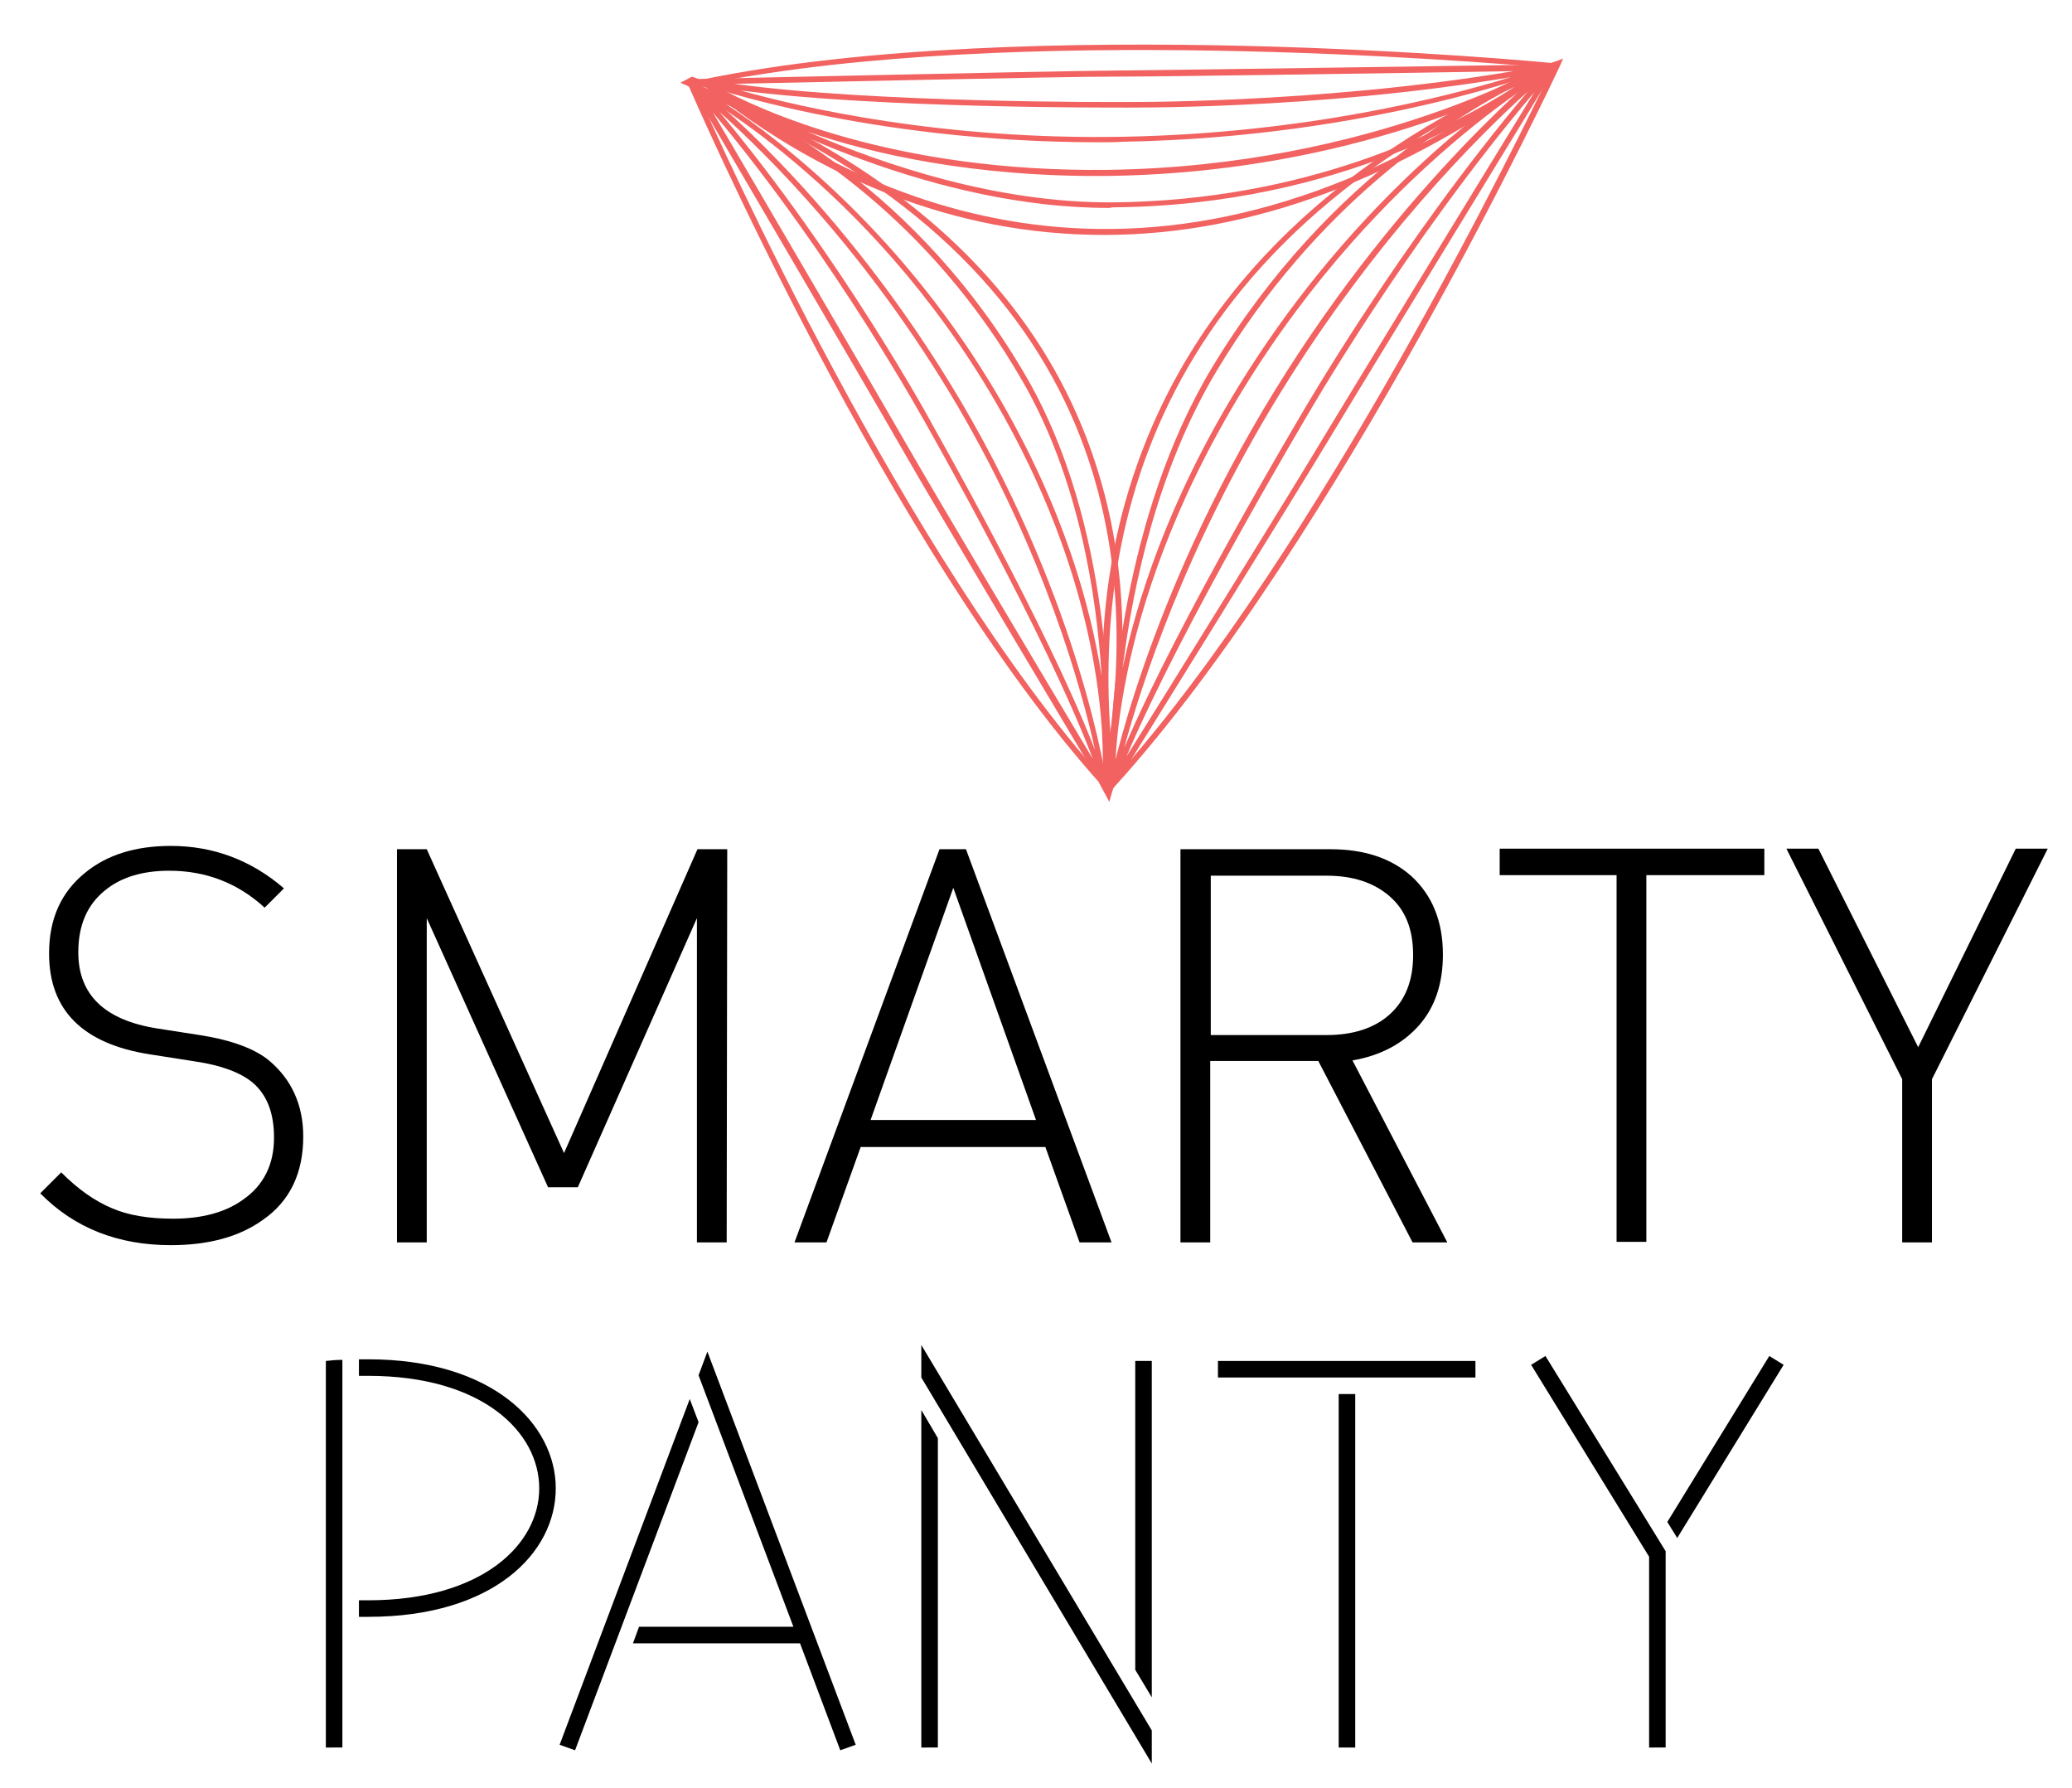 <?xml version="1.0" encoding="utf-8"?>
<!-- Generator: Adobe Illustrator 20.0.0, SVG Export Plug-In . SVG Version: 6.00 Build 0)  -->
<svg version="1.1" id="Layer_1" xmlns="http://www.w3.org/2000/svg" xmlns:xlink="http://www.w3.org/1999/xlink" x="0px" y="0px"
	 viewBox="0 0 375.8 324.2" style="enable-background:new 0 0 375.8 324.2;" xml:space="preserve">
<style type="text/css">
	.st0{fill:#F16260;}
</style>
<g>
	<g>
		<g>
			<g>
				<path class="st0" d="M200.6,143.3l-0.7-0.8C161.3,99.7,125.4,16.7,125,15.8l-0.5-1.1l1.1,0.4C164.6,30.5,189.3,54,199,85
					c7.8,24.6,3.6,46.9,2.1,55.3c-0.1,0.8-0.3,1.4-0.3,1.9L200.6,143.3z M126.4,16.5c4.4,10,37.8,84.4,73.6,124.6
					c0.1-0.3,0.1-0.6,0.2-0.9C207.6,100.2,200.8,46.5,126.4,16.5z"/>
			</g>
			<g>
				<path class="st0" d="M200.8,142.3l-1-0.1c0-0.1,0.1-1.1,0.2-2.8c0.2-8.4-0.8-34.6-19.6-66.8c-23.1-39.6-54.8-56.3-55.1-56.5
					l0.4-0.9l0.6,0.2c11.5,4.5,40.2,18.8,60,53.2c15.3,26.7,15.1,60.9,14.7,70.8C200.9,141.2,200.8,142.2,200.8,142.3z M131.7,18.9
					c10.4,6.9,32.3,23.8,49.5,53.2c11.7,20.1,16.6,37.8,18.6,50.5c-0.9-14.9-4.2-35.9-14.3-53.4C168.6,39.8,145.2,25.3,131.7,18.9z"
					/>
			</g>
			<g>
				<path class="st0" d="M201.1,144.6l-1.3-2.1c-0.3-0.5-30.4-50.9-36.2-61.1s-37.8-64.7-38.1-65.3l0.3-0.2l0.5-0.5
					c0.3,0.2,26.2,20.4,48.1,57.6c21.7,36.9,26.3,68.8,26.3,69.1L201.1,144.6z M129.3,20.4c8,13.6,30.5,52.1,35.3,60.5
					s26.1,44.2,33.6,56.7c-8.6-22.7-29.7-59.7-29.9-60.1C168.1,77.2,151.7,47.1,129.3,20.4z M130.5,20.3
					C152.7,46.9,169,76.7,169.1,77c0.2,0.4,20.6,36.1,29.5,59c-2.4-11-9.1-35.4-25-62.5C157.4,46,139,27.9,130.5,20.3z"/>
			</g>
		</g>
		<g>
			<g>
				<path class="st0" d="M200.3,42.6c-6.7,0-13.4-0.6-20.1-1.9c-26.4-5.1-44.5-19-51.3-24.2c-0.6-0.5-1.1-0.9-1.6-1.2l-0.9-0.7
					l1.1-0.2c58.8-12.1,152.7-3.1,153.7-3l1.3,0.1l-1,0.8C254.2,32.4,227,42.6,200.3,42.6z M128.8,15.1c0.2,0.2,0.4,0.3,0.7,0.5
					c32.5,24.9,84.9,44.5,150.3-3.4C268.2,11.2,183.6,4.2,128.8,15.1z"/>
			</g>
			<g>
				<path class="st0" d="M201,37.7c-31.2,0-61.3-15.4-70.7-20.7c-2-1.1-3-1.7-3-1.8l0.5-0.8c0.1,0,0.9,0.6,2.4,1.4
					c7.5,4.1,31.9,15.5,70.9,15c47.9-0.7,79.4-19.2,79.7-19.4l0.6,0.8c-0.2,0.1-0.3,0.3-0.5,0.4c-10,7.4-37.7,24.7-79.2,25
					C201.5,37.7,201.2,37.7,201,37.7z M146.5,23.9c14.1,6.1,34.4,12.9,55.2,12.8c35.1-0.3,60.3-12.8,73.1-21
					c-11.7,5.5-38.2,15.7-73.6,16.2C176.6,32.2,157.9,27.8,146.5,23.9z"/>
			</g>
			<g>
				<path class="st0" d="M199.3,25.8c-42.3,0-71.6-10.4-71.9-10.5l-2.5-0.9l2.7-0.1c0.6,0,61.9-1.4,74.1-1.5s78.2-1.1,78.9-1.1V12
					l0.2,0.6c-0.3,0.1-32,12.3-77,13.1C202.3,25.8,200.8,25.8,199.3,25.8z M134.3,16.4c11.4,3.2,36.9,9,69.4,8.4
					c33.1-0.6,58.9-7.3,70.3-10.8c-35.5,6-70.8,5.5-71.2,5.5C202.4,19.5,159.7,19.7,134.3,16.4z M202.9,18.5c0.4,0,36,0.4,71.6-5.6
					c-16.8,0.3-62.8,1-72.8,1s-53.1,1-68.5,1.3C158.3,18.7,202.4,18.5,202.9,18.5z"/>
			</g>
		</g>
		<g>
			<g>
				<path class="st0" d="M201.4,143.4l-0.1-1.1c-0.1-0.5-0.1-1.2-0.2-2c-1-8.5-3.8-31.2,5.3-56.5c11.4-31.8,36.9-56.3,75.9-72.7
					l1.2-0.5l-0.5,1.2c-0.4,0.9-40.5,86.4-80.8,130.8L201.4,143.4z M281.5,12.5c-74.5,31.9-84.3,87-79.4,127.7
					c0,0.3,0.1,0.6,0.1,0.9C239.5,99.4,276.5,22.9,281.5,12.5z"/>
			</g>
			<g>
				<path class="st0" d="M201.3,142.2c0,0-0.1-1.2,0-3.5c0.2-10.8,2.3-45,18.5-72c21.4-35.5,50.4-50.6,61.9-55.4
					c0.2-0.1,0.3-0.1,0.5-0.2l0,0l0,0l0.5,0.9c-0.3,0.2-32.3,17.9-57.3,58.7c-12.9,21.1-18.5,39.4-20.9,51.1
					c-1.6,7.7-2.1,13.5-2.2,16.9c0,2.2,0,3.4,0,3.5H201.3z M276,15c-13.6,6.8-37.2,22.1-55.3,52.2c-10.7,17.8-15.2,38.8-17.1,54
					c2.5-11.8,8.1-30.1,21-51.1C243.1,40,265.4,22.3,276,15z"/>
			</g>
			<g>
				<path class="st0" d="M200.8,144.7l0.5-2.6c0.1-0.3,6.4-33,29.8-71.1c23.6-38.4,50.2-59.5,50.4-59.7l0.5,0.5l0.3,0.2
					c-0.3,0.6-34.8,56.9-41.1,67.4s-38.6,62.5-39,63.1L200.8,144.7z M278.3,16.7c-23.4,27.6-41.1,58.5-41.3,58.8
					c-0.2,0.4-22.8,38.3-32.7,61.7c8.2-13.1,30.9-49.7,36-58.3C245.5,70.3,269.5,31,278.3,16.7z M277.1,16.6
					c-8.9,8-27.8,26.8-45.1,55c-17,27.7-25,52.6-28.1,64c10.1-23.6,32-60.2,32.2-60.6C236.3,74.7,253.9,44.1,277.1,16.6z"/>
			</g>
		</g>
		<g>
			<path class="st0" d="M201.2,145.4l-1.9-3.5l1.5-3.5l1.8,2.1L201.2,145.4z M200.5,141.9l0.5,0.9l0.6-2l-0.4-0.5L200.5,141.9z"/>
		</g>
	</g>
	<g>
		<path class="st0" d="M133.3,19.4l-9.9-4.4l2.1-1.1l3.7,1.3L133.3,19.4z M127.2,15.6l1.7,0.7l-0.2-0.2L127.2,15.6z"/>
	</g>
</g>
<g>
	<path d="M55,206.1c0,6.6-2.4,11.7-7.3,15.1c-4.3,3.1-9.9,4.6-16.7,4.6c-9.6,0-17.5-3.1-23.7-9.4l3.8-3.8c3.1,3.1,6.1,5.2,9.2,6.5
		c3,1.3,6.7,1.9,11.1,1.9c5.1,0,9.4-1.1,12.6-3.4c3.8-2.6,5.7-6.4,5.7-11.3c0-4.5-1.3-7.8-3.9-10c-2.2-1.8-5.6-3.1-10.3-3.8
		l-8.3-1.3c-12.2-1.9-18.3-8-18.3-18.3c0-6.3,2.2-11.1,6.5-14.6c4-3.3,9.2-4.9,15.6-4.9c7.7,0,14.6,2.6,20.5,7.7l-3.5,3.5
		c-4.9-4.5-10.7-6.7-17.3-6.7c-4.9,0-8.8,1.2-11.7,3.6c-3.2,2.6-4.8,6.3-4.8,11.2c0,7.7,4.8,12.3,14.3,13.8l7.7,1.2
		c5.8,0.9,10.1,2.5,12.7,4.7C52.9,195.8,55,200.4,55,206.1z"/>
	<path d="M131.8,225.3h-5.4v-58.8l-21.6,48.8h-5.4l-22-48.8v58.8H72V154h5.4l24.9,55.1l24.2-55.1h5.4L131.8,225.3L131.8,225.3z"/>
	<path d="M201.6,225.3h-5.8l-6.2-17.3h-33.5l-6.2,17.3h-5.8l26.3-71.3h4.8L201.6,225.3z M187.9,203.1l-15-42.1l-15,42.1H187.9z"/>
	<path d="M262.5,225.3h-6.3l-17.1-32.9h-19.6v32.9h-5.4V154h27.2c6.1,0,11,1.6,14.7,4.9c3.8,3.5,5.7,8.2,5.7,14.2
		c0,5.2-1.4,9.5-4.3,12.8s-6.9,5.5-12.1,6.4L262.5,225.3z M256.3,173.2c0-4.7-1.4-8.2-4.3-10.7c-2.9-2.5-6.7-3.7-11.4-3.7h-21v28.9
		h21c4.7,0,8.6-1.2,11.4-3.7C254.9,181.4,256.3,177.8,256.3,173.2z"/>
	<path d="M319.9,158.7h-21.3v66.5h-5.4v-66.5H272v-4.8h48v4.8H319.9z"/>
	<path d="M371.4,153.9l-21,41.8v29.6H345v-29.6l-21-41.8h5.8l18.1,36l17.7-36H371.4z"/>
</g>
<g>
	<path d="M59.1,316.9v-70.1c0.9-0.1,1.9-0.2,3-0.2v70.3H59.1z M65.1,249.5v-3h1.7c22.6,0,34,11.8,34,23.4c0,11.7-11.3,23.3-34,23.3
		h-1.7v-3h1.7c20.6,0,31-10.1,31-20.3c0-10.2-10.3-20.4-31-20.4H65.1z"/>
	<path d="M126.7,257.9l-22.4,59.5l-2.8-1l23.6-62.7L126.7,257.9z M126.7,249.4l1.6-4.3l26.9,71.3l-2.8,1l-7.3-19.4h-30.3l1.1-3h28
		L126.7,249.4z"/>
	<path d="M208.9,313.8v6l-41.8-70v-5.9L208.9,313.8z M167.1,316.9v-61.2l3,5.1v56.1H167.1z M205.9,302.8v-56h3v61L205.9,302.8z"/>
	<path d="M220.9,249.8v-3h46.7v3H220.9z M245.8,252.8v64.1h-3v-64.1L245.8,252.8L245.8,252.8z"/>
	<path d="M299.1,316.9v-34.6l-21.4-34.8l2.6-1.6l21.8,35.4v35.6H299.1z M302.4,276l18.5-30.1l2.6,1.6l-19.3,31.4L302.4,276z"/>
</g>
<polygon class="st0" points="200.5,139.6 199.8,142.5 201.1,143.3 201.6,141.1 "/>
</svg>

